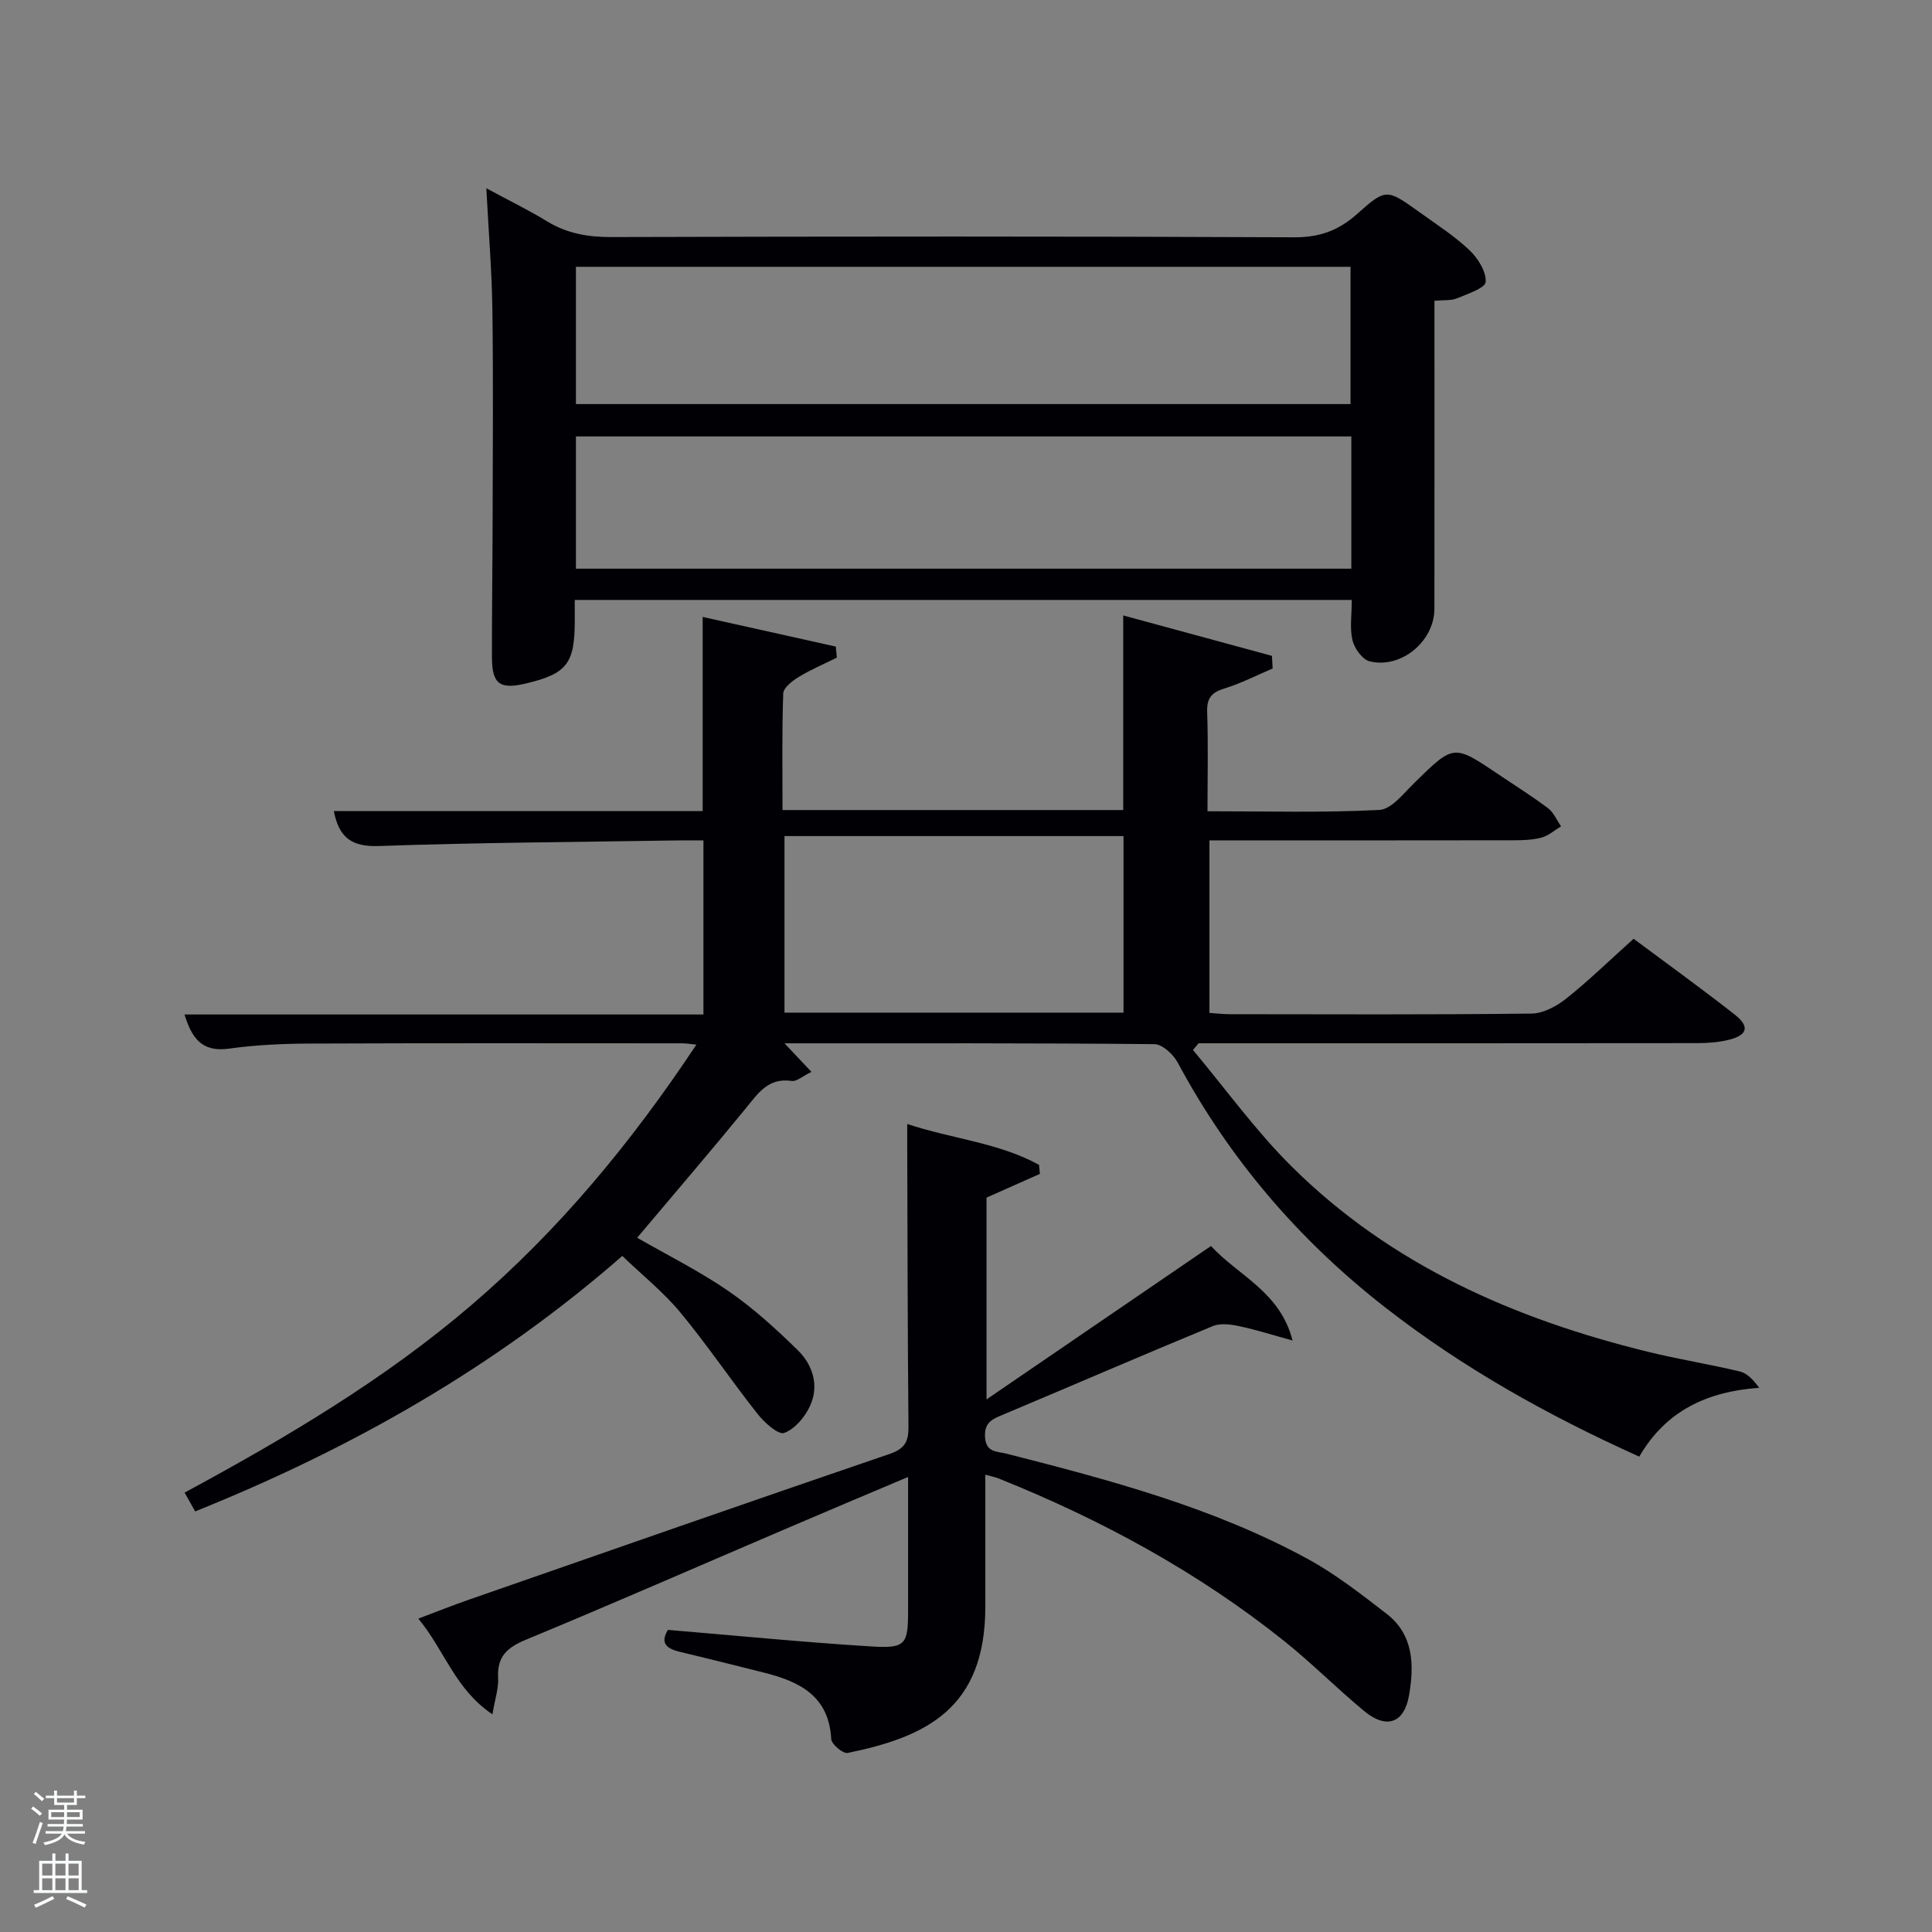 <svg enable-background="new 0 0 400 400" viewBox="0 0 400 400" xmlns="http://www.w3.org/2000/svg"><rect x="0" y="0" width="400" height="400" fill="#808080" stroke="none"/><path d="m6.44 374.46.42-.45c.65.47 1.27.95 1.85 1.44l-.45.49c-.65-.56-1.25-1.06-1.82-1.48m.93 7.33-.63-.26c.55-1.36 1.05-2.8 1.52-4.33.19.1.38.19.59.27-.46 1.29-.95 2.73-1.48 4.32m-.38-10.38.44-.42c.43.34 1.01.82 1.74 1.44l-.49.49c-.53-.51-1.09-1.01-1.69-1.51m2.5.35h1.72v-1.04h.59v1.04h3.52v-1.04h.59v1.04h1.75v.53h-1.75v1.42h-2.03v.97h3.22v2.03h-3.24c0 .35-.01.66-.03.93h3.32v.53h-3.37c-.03.27-.08.58-.15.94h3.96v.53h-3.71c.67.92 1.93 1.48 3.79 1.68-.13.24-.23.44-.29.59-2.13-.38-3.48-1.08-4.04-2.12-.43.97-1.77 1.72-4.03 2.23-.09-.19-.2-.37-.33-.55 2.1-.42 3.37-1.03 3.81-1.83h-3.36v-.53h3.58c.08-.29.13-.61.16-.94h-3.33v-.53h3.39c.02-.27.04-.58.04-.93h-3.23v-2.03h3.25v-.97h-2.07v-1.42h-1.73zm1.12 3.44v1h2.65c.01-.3.02-.44.02-.4v-.25-.35zm1.19-2h3.52v-.91h-3.52zm4.71 2h-2.63v.59c0 .15-.01.28-.01.4h2.64z" fill="#fafbfc"/><path d="m13.56 383.74h.63v1.52h2.72v6.07h1.13v.6h-11.06v-.6h1.13v-6.07h2.73v-1.52h.63v1.52h2.1v-1.52zm-2.69 8.83.38.56c-1.24.63-2.53 1.25-3.85 1.85-.1-.21-.21-.42-.34-.63 1.36-.55 2.63-1.15 3.81-1.78m-2.13-4.27h2.1v-2.45h-2.1zm0 3.04h2.1v-2.46h-2.1zm2.72-3.04h2.1v-2.45h-2.1zm0 3.04h2.1v-2.46h-2.1zm6.07 3.6c-1.41-.71-2.7-1.3-3.86-1.78l.35-.56c1.45.62 2.75 1.19 3.88 1.72zm-1.25-9.09h-2.1v2.45h2.1zm-2.09 5.49h2.1v-2.46h-2.1z" fill="#fafbfc"/><g fill="#010105"><path d="m131.92 256.26c6.34 3.65 12.9 6.91 18.87 11.02 5.16 3.55 9.86 7.84 14.35 12.23 3.13 3.05 4.48 7.3 2.61 11.48-1.04 2.33-3.16 4.87-5.39 5.68-1.23.45-4.11-2.15-5.52-3.94-5.46-6.9-10.38-14.24-15.99-21.01-3.47-4.19-7.82-7.66-12.01-11.69-26.41 23.08-56.06 39.87-88.43 52.89-.66-1.17-1.33-2.35-2.19-3.89 21.1-11.41 41.4-23.42 59.42-38.86 18.06-15.47 33.04-33.56 46.54-53.89-1.4-.13-2.14-.27-2.89-.27-25.66-.01-51.32-.06-76.98.05-5.65.02-11.34.27-16.92 1.05-5.61.78-7.69-2.2-9.19-7.07h107.44c0-12 0-23.72 0-36.04-1.77 0-3.55-.02-5.32 0-20.64.33-41.29.44-61.91 1.16-5.63.2-8.22-1.77-9.3-7.24h76.37c0-13.38 0-26.43 0-40.19 9.19 2.05 18.38 4.09 27.57 6.14.07.76.14 1.52.21 2.28-2.65 1.32-5.39 2.48-7.9 4.01-1.32.8-3.16 2.22-3.2 3.41-.28 7.95-.15 15.91-.15 24.14h70.54c0-12.98 0-26.03 0-40.29 10.22 2.78 20.51 5.57 30.79 8.37.05.87.1 1.74.15 2.61-3.32 1.41-6.55 3.09-9.98 4.14-2.68.82-3.68 2-3.58 4.88.23 6.63.07 13.28.07 20.54 12.07 0 23.85.33 35.58-.27 2.52-.13 5.04-3.45 7.25-5.61 8.15-7.98 8.1-8.03 17.36-1.79 3.45 2.33 6.99 4.54 10.31 7.04 1.17.88 1.81 2.48 2.7 3.75-1.34.8-2.58 1.94-4.03 2.33-1.89.51-3.94.56-5.92.56-20.82.04-41.64.02-62.85.02v35.72c1.33.09 2.77.27 4.21.27 20.83.02 41.66.12 62.48-.13 2.43-.03 5.2-1.52 7.19-3.11 4.67-3.72 8.97-7.92 13.94-12.38 6.39 4.77 13.78 10.09 20.94 15.7 3.17 2.48 2.64 4.28-1.29 5.24-2.07.5-4.27.66-6.41.67-32.66.04-65.32.03-97.98.03-1.78 0-3.55 0-5.33 0-.39.46-.77.93-1.16 1.39 6.77 8.07 12.97 16.71 20.41 24.1 20.54 20.39 46.1 31.6 73.82 38.39 6.28 1.54 12.68 2.56 18.97 4.06 1.5.36 2.76 1.66 4.03 3.39-10.83.77-19.33 4.78-24.83 14.25-18.91-8.52-36.55-18.38-52.62-30.91-17.83-13.9-32.23-30.71-42.94-50.68-.91-1.7-3.17-3.79-4.82-3.81-25.31-.24-50.62-.17-76.58-.17 1.97 2.09 3.54 3.75 5.57 5.91-1.86.9-3.06 2.03-4.07 1.88-4.88-.73-6.98 2.56-9.54 5.69-7.26 8.88-14.74 17.58-22.47 26.77zm30.5-83.16v36.56h70.19c0-12.38 0-24.43 0-36.56-23.51 0-46.64 0-70.19 0z"/><path d="m279.87 124.21c-53.79 0-107.06 0-160.87 0 0 1.64.01 3.08 0 4.53-.04 8.66-1.68 10.74-10 12.74-5.51 1.33-7.13.19-7.15-5.39-.02-9.5.12-19 .14-28.5.03-14.5.15-29-.05-43.5-.11-7.96-.77-15.91-1.25-25.11 4.67 2.52 8.72 4.49 12.55 6.83 4.13 2.52 8.44 3.28 13.27 3.27 47.16-.13 94.33-.17 141.49.05 5.24.02 9.16-1.43 12.95-4.81 6.02-5.37 6.16-5.25 12.95-.38 3.51 2.52 7.2 4.89 10.32 7.84 1.76 1.66 3.51 4.44 3.37 6.59-.08 1.28-3.77 2.49-5.98 3.41-1.17.49-2.62.31-4.62.49v5.29c0 19.5.01 39-.01 58.5-.01 6.67-6.84 12.44-13.38 10.87-1.5-.36-3.17-2.66-3.58-4.35-.6-2.5-.15-5.26-.15-8.37zm-160.63-40.55h160.37c0-9.72 0-19.11 0-28.42-53.64 0-106.88 0-160.37 0zm160.54 6.7c-53.8 0-107.16 0-160.54 0v27.38h160.54c0-9.2 0-18.13 0-27.38z"/><path d="m204 305.32v27.3c.01 21.22-12.39 27.01-28.51 30.31-.95.19-3.33-1.8-3.39-2.86-.47-8.94-6.56-11.92-13.88-13.76-5.79-1.45-11.57-2.91-17.37-4.29-2.71-.64-4.29-1.72-2.57-4.57 14.17 1.18 28.22 2.58 42.3 3.44 6.92.42 7.42-.49 7.43-7.3.01-8.99 0-17.99 0-27.8-8.65 3.66-16.84 7.1-25 10.6-18.05 7.72-36.03 15.6-54.16 23.11-3.9 1.62-5.96 3.51-5.72 7.89.12 2.18-.66 4.41-1.18 7.54-7.75-5.2-9.94-13.32-15.34-19.81 3.76-1.42 7.08-2.75 10.46-3.92 29.01-10.1 58.01-20.24 87.09-30.17 3.14-1.07 3.96-2.53 3.93-5.64-.19-19.66-.19-39.33-.26-58.99 0-.97 0-1.94 0-3.69 9.36 3.1 18.94 3.87 27.29 8.46.06.62.12 1.25.18 1.87-3.61 1.6-7.22 3.21-11.05 4.91v41.78c15.88-10.85 31.04-21.21 46.47-31.76 5.62 6.14 14.33 9.46 16.89 19.57-3.65-1-7.26-2.16-10.95-2.95-1.79-.39-3.96-.69-5.55-.04-14.45 5.96-28.79 12.18-43.19 18.23-2.23.94-4.15 1.53-3.98 4.71.18 3.28 2.44 2.97 4.45 3.48 21.42 5.46 42.81 11.13 62.37 21.8 5.78 3.15 11.07 7.3 16.31 11.34 5.64 4.34 5.73 10.67 4.66 16.87-1 5.83-4.71 7.08-9.3 3.27-5.63-4.67-10.81-9.89-16.51-14.46-17.94-14.34-37.92-25.17-59.19-33.7-.77-.3-1.56-.44-2.73-.77z"/></g></svg>